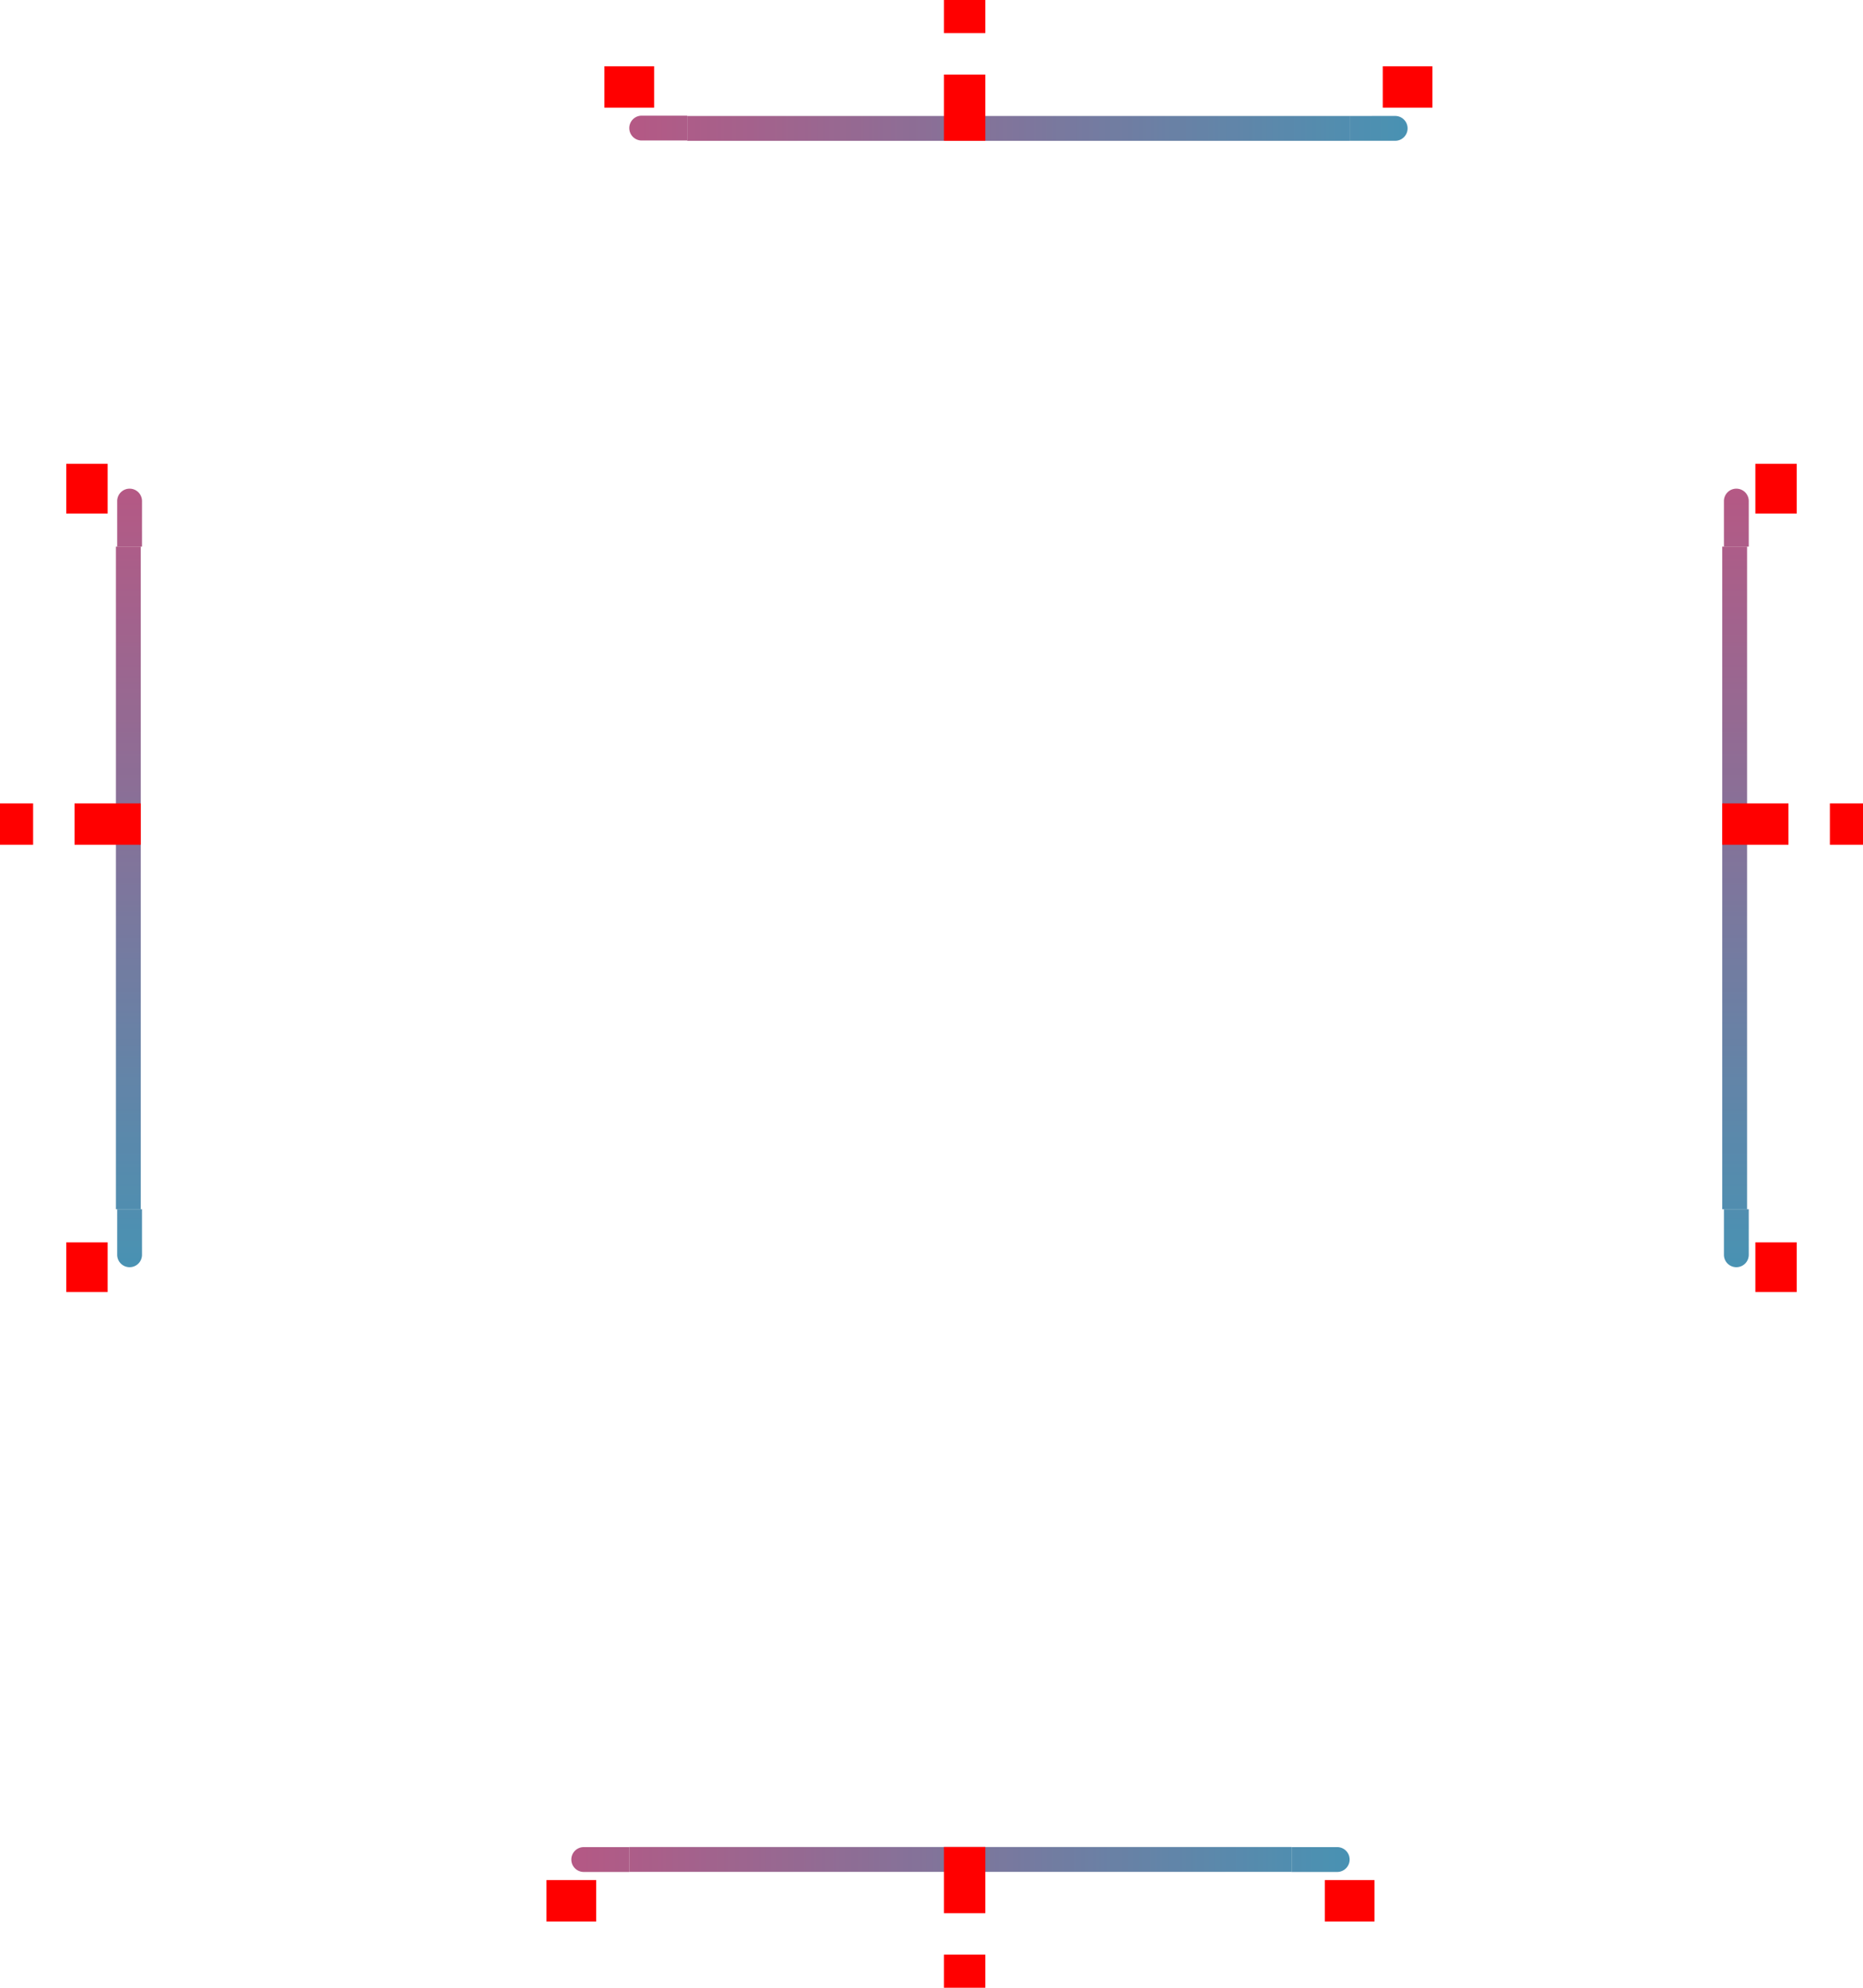 <svg xmlns="http://www.w3.org/2000/svg" xmlns:xlink="http://www.w3.org/1999/xlink"  width="225" height="240" version="1.1">
 <defs id="defs79">
  <linearGradient id="linearGradient1016" x1="26" x2="82" y1="39.016" y2="39.016" gradientTransform="translate(364.983,-121.389)" gradientUnits="userSpaceOnUse" xlink:href="#linearGradient991"/>
  <linearGradient id="linearGradient991">
   <stop  style="stop-color:#a22f66;stop-opacity:1" offset="0"/>
   <stop  style="stop-color:#1b77a0;stop-opacity:1" offset="1"/>
  </linearGradient>
  <linearGradient id="linearGradient908" x1="407" x2="407" y1="269.36" y2="363.36" gradientUnits="userSpaceOnUse" xlink:href="#linearGradient991"/>
  <linearGradient id="linearGradient910" x1="32.998" x2="126.998" y1="363.362" y2="363.362" gradientUnits="userSpaceOnUse" xlink:href="#linearGradient991"/>
  <linearGradient id="linearGradient912" x1="407" x2="407" y1="269.36" y2="363.36" gradientUnits="userSpaceOnUse" xlink:href="#linearGradient991"/>
  <linearGradient id="linearGradient914" x1="218" x2="218" y1="269.36" y2="363.36" gradientUnits="userSpaceOnUse" xlink:href="#linearGradient991"/>
  <linearGradient id="linearGradient916" x1="32.998" x2="126.998" y1="358.362" y2="358.362" gradientUnits="userSpaceOnUse" xlink:href="#linearGradient991"/>
  <linearGradient id="linearGradient918" x1="218" x2="218" y1="269.36" y2="363.36" gradientUnits="userSpaceOnUse" xlink:href="#linearGradient991"/>
  <linearGradient id="linearGradient920" x1="269" x2="363" y1="432.36" y2="432.36" gradientUnits="userSpaceOnUse" xlink:href="#linearGradient991"/>
  <linearGradient id="linearGradient922" x1="33" x2="127" y1="358.36" y2="358.36" gradientUnits="userSpaceOnUse" xlink:href="#linearGradient991"/>
  <linearGradient id="linearGradient924" x1="269" x2="363" y1="432.36" y2="432.36" gradientUnits="userSpaceOnUse" xlink:href="#linearGradient991"/>
  <linearGradient id="linearGradient932" x1="276" x2="370" y1="227.36" y2="227.36" gradientUnits="userSpaceOnUse" xlink:href="#linearGradient991"/>
  <linearGradient id="linearGradient934" x1="33" x2="127" y1="362.36" y2="362.36" gradientUnits="userSpaceOnUse" xlink:href="#linearGradient991"/>
  <linearGradient id="linearGradient936" x1="276" x2="370" y1="226.36" y2="226.36" gradientUnits="userSpaceOnUse" xlink:href="#linearGradient991"/>
 </defs>
 <rect id="hint-tile-center" style="opacity:1;fill:#ff0000" width="40" height="40" x="0" y="-40"/>
 <g id="south-active-tab-top" style="opacity:0.8" transform="matrix(1,0,0,1,36,-136.355)">
  <path  style="opacity:1;fill:url(#linearGradient922)" d="m 40,359.362 h 80 v 3 H 40 Z"/>
 </g>
 <g id="south-active-tab-topleft" style="opacity:0.8" transform="matrix(1,0,0,0.999,36,-136.089)">
  <rect id="rect3073-5" style="opacity:0.001" width="10" height="3" x="30" y="359.36"/>
  <path  style="opacity:1;fill:url(#linearGradient920)" transform="matrix(1,0,0,1.001,-236,-74.327)" d="m 270.5,433.361 a 1.5,1.5 0 0 0 -1.5,1.5 1.5,1.5 0 0 0 1.5,1.5 h 5.5 v -2.996 z"/>
 </g>
 <g id="south-active-tab-topright" style="opacity:0.8" transform="matrix(1,0,0,0.999,36,-136.089)">
  <rect id="rect3073-45" style="opacity:0.001" width="10" height="3" x="120" y="359.36"/>
  <path id="rect3542-9" style="opacity:1;fill:url(#linearGradient924)" transform="matrix(1,0,0,1.001,-236,-74.327)" d="m 361.5,433.361 a 1.5,1.5 0 0 0 -0.053,0.002 c -0.103,0 -5.447,-2e-5 -5.447,0.002 v 2.998 h 5.5 v -0.002 a 1.5,1.5 0 0 0 1.5,-1.5 1.5,1.5 0 0 0 -1.5,-1.5 z"/>
 </g>
 <rect id="south-active-tab-left" style="opacity:0.001" width="10" height="12" x="66" y="224"/>
 <rect id="south-active-tab-center" style="opacity:0.001" width="80" height="12" x="76" y="224"/>
 <rect id="south-active-tab-right" style="opacity:0.001" width="10" height="12" x="156" y="224"/>
 <rect id="south-active-tab-bottomright" style="opacity:0.001" width="10" height="4" x="156" y="236"/>
 <rect id="south-active-tab-bottom" style="opacity:0.001" width="80" height="4" x="76" y="236"/>
 <rect id="south-active-tab-bottomleft" style="opacity:0.001" width="10" height="4" x="66" y="236"/>
 <rect id="south-active-tab-hint-left-margin" style="opacity:1;fill:#ff0000" width="6" height="5" x="66" y="227"/>
 <rect id="south-active-tab-hint-right-margin" style="opacity:1;fill:#ff0000" width="6" height="5" x="160" y="227"/>
 <rect id="south-active-tab-hint-top-margin" style="opacity:1;fill:#ff0000" width="5" height="8" x="114" y="223"/>
 <rect id="south-active-tab-hint-bottom-margin" style="opacity:1;fill:#ff0000" width="5" height="4" x="114" y="236"/>
 <rect id="east-active-tab-bottom" style="opacity:0.001" width="10" height="12" x="-155.7" y="209" transform="rotate(-90)"/>
 <rect id="east-active-tab-center" style="opacity:0.001" width="80" height="12" x="-145.7" y="209" transform="rotate(-90)"/>
 <rect id="east-active-tab-top" style="opacity:0.001" width="10" height="12" x="-66" y="209" transform="rotate(-90)"/>
 <rect id="east-active-tab-topright" style="opacity:0.001" width="10" height="4" x="-66" y="221" transform="rotate(-90)"/>
 <rect id="east-active-tab-right" style="opacity:0.001" width="80" height="4" x="-145.7" y="221" transform="rotate(-90)"/>
 <rect id="east-active-tab-bottomright" style="opacity:0.001" width="10" height="4" x="-155.7" y="221" transform="rotate(-90)"/>
 <rect id="east-active-tab-hint-bottom-margin" style="opacity:1;fill:#ff0000" width="6" height="5" x="-156" y="212" transform="rotate(-90)"/>
 <rect id="east-active-tab-hint-top-margin" style="opacity:1;fill:#ff0000" width="6" height="5" x="-62" y="212" transform="rotate(-90)"/>
 <g id="east-active-tab-left" style="opacity:0.8" transform="rotate(90,272.18,298.182)">
  <path id="rect3003-5-6" style="opacity:1;fill:url(#linearGradient910)" d="m 40,359.362 h 80 v 3 H 40 Z"/>
 </g>
 <rect id="east-active-tab-hint-left-margin" style="opacity:1;fill:#ff0000" width="5" height="8" x="-102" y="208" transform="rotate(-90)"/>
 <rect id="east-active-tab-hint-right-margin" style="opacity:1;fill:#ff0000" width="5" height="4" x="-102" y="221" transform="rotate(-90)"/>
 <rect id="west-active-tab-top" style="opacity:0.001" width="10" height="12" x="56" y="-16" transform="rotate(90)"/>
 <rect id="west-active-tab-center" style="opacity:0.001" width="80" height="12" x="66" y="-16" transform="rotate(90)"/>
 <rect id="west-active-tab-bottom" style="opacity:0.001" width="10" height="12" x="146" y="-16" transform="rotate(90)"/>
 <rect id="west-active-tab-bottomleft" style="opacity:0.001" width="10" height="4" x="146" y="-4" transform="rotate(90)"/>
 <rect id="west-active-tab-left" style="opacity:0.001" width="80" height="4" x="66" y="-4" transform="rotate(90)"/>
 <rect id="west-active-tab-topleft" style="opacity:0.001" width="10" height="4" x="56" y="-4" transform="rotate(90)"/>
 <rect id="west-active-tab-hint-top-margin" style="opacity:1;fill:#ff0000" width="6" height="5" x="56" y="-13" transform="rotate(90)"/>
 <rect id="west-active-tab-hint-bottom-margin" style="opacity:1;fill:#ff0000" width="6" height="5" x="150" y="-13" transform="rotate(90)"/>
 <g id="west-active-tab-right" style="opacity:0.8" transform="rotate(90,175.18,201.182)">
  <path id="rect3003-5" style="opacity:1;fill:url(#linearGradient916)" d="m 40,359.362 h 80 v 3 H 40 Z"/>
 </g>
 <g id="west-active-tab-topright" style="opacity:0.8" transform="matrix(0,1,-0.999,0,376.096,26.002)">
  <rect id="rect3073-5-5" style="opacity:0.001" width="10" height="3" x="30" y="359.36"/>
  <path id="rect3542-0" style="opacity:1;fill:url(#linearGradient914)" transform="matrix(0,-1.001,1,0,-236.362,576.519)" d="m 215.5,269.361 a 1.5,1.5 0 0 0 -1.5,1.5 c 0,0 0.002,5.5 0,5.5 h 2.998 l 0.002,-5.5 a 1.5,1.5 0 0 0 -1.5,-1.5 z"/>
 </g>
 <g id="west-active-tab-bottomright" style="opacity:0.8" transform="matrix(0,1,-0.999,0,376.096,26.002)">
  <rect id="rect3073-45-07" style="opacity:0.001" width="10" height="3" x="120" y="359.36"/>
  <path id="rect3542-9-4" style="opacity:1;fill:url(#linearGradient918)" transform="matrix(0,-1.001,1,0,-236.362,576.519)" d="m 214,356.361 c 0.002,10e-6 0,5.5 0,5.5 a 1.5,1.5 0 0 0 1.5,1.5 1.5,1.5 0 0 0 1.5,-1.5 l -0.002,-5.5 z"/>
 </g>
 <rect id="west-active-tab-hint-right-margin" style="opacity:1;fill:#ff0000" width="5" height="8" x="97" y="-17" transform="rotate(90)"/>
 <rect id="west-active-tab-hint-left-margin" style="opacity:1;fill:#ff0000" width="5" height="4" x="97" y="-4" transform="rotate(90)"/>
 <rect id="north-active-tab-right" style="opacity:0.001" width="10" height="12" x="-173" y="-16" transform="scale(-1)"/>
 <rect id="north-active-tab-center" style="opacity:0.001" width="80" height="12" x="-163" y="-16" transform="scale(-1)"/>
 <rect id="north-active-tab-left" style="opacity:0.001" width="10" height="12" x="-83" y="-16" transform="scale(-1)"/>
 <rect id="north-active-tab-topleft" style="opacity:0.001" width="10" height="4" x="-83" y="-4" transform="scale(-1)"/>
 <rect id="north-active-tab-top" style="opacity:0.001" width="80" height="4" x="-163" y="-4" transform="scale(-1)"/>
 <rect id="north-active-tab-topright" style="opacity:0.001" width="10" height="4" x="-173" y="-4" transform="scale(-1)"/>
 <rect id="north-focus-hint-right-margin" style="opacity:1;fill:#ff0000" width="6" height="5" x="-173" y="-13" transform="scale(-1)"/>
 <rect id="north-focus-hint-left-margin" style="opacity:1;fill:#ff0000" width="6" height="5" x="-79" y="-13" transform="scale(-1)"/>
 <g id="north-active-tab-bottom" style="opacity:0.8" transform="translate(43,-345.36)">
  <path id="rect3003-6" style="opacity:1;fill:url(#linearGradient934)" d="m 40,359.362 h 80 v 3 H 40 Z"/>
 </g>
 <rect id="north-focus-hint-bottom-margin" style="opacity:1;fill:#ff0000" width="5" height="8" x="-119" y="-17" transform="scale(-1)"/>
 <rect id="north-focus-hint-top-margin" style="opacity:1;fill:#ff0000" width="5" height="4" x="-119" y="-4" transform="scale(-1)"/>
 <g id="north-active-tab-bottomleft" style="opacity:0.8" transform="matrix(1,0,0,0.999,43,-345.094)">
  <rect id="rect3073-5-7" style="opacity:0.001" width="10" height="3" x="30" y="359.36"/>
  <path id="rect3542-3" style="opacity:1;fill:url(#linearGradient936)" transform="matrix(1,0,0,1.001,-243,134.833)" d="m 277.5,224.361 a 1.5,1.5 0 0 0 -1.5,1.5 1.5,1.5 0 0 0 1.5,1.5 c 0,0 5.5,-4.2e-4 5.5,0 v -3 z"/>
 </g>
 <g id="north-active-tab-bottomright" style="opacity:0.8" transform="matrix(1,0,0,0.999,-200,-213.192)">
  <rect id="rect3073-45-6" style="opacity:0.001" width="10" height="3" x="363" y="227.36"/>
  <rect id="rect3073-45-0" style="opacity:0.001" width="10" height="3" x="363" y="227.36"/>
  <path id="rect3542-9-8" style="opacity:1;fill:url(#linearGradient932)" transform="matrix(1,0,0,1.001,0,2.834)" d="m 368.5,224.361 c 0,0 -5.5,0.002 -5.5,0.004 v 2.996 h 5.5 a 1.5,1.5 0 0 0 1.5,-1.5 1.5,1.5 0 0 0 -1.5,-1.5 z"/>
 </g>
 <g id="east-active-tab-topleft" style="opacity:0.8" transform="matrix(0,1,-0.999,0,570.096,26.002)">
  <rect id="rect3073-5-5-1" style="opacity:0.001" width="10" height="3" x="30" y="359.36"/>
  <path id="rect3542-0-7" style="opacity:1;fill:url(#linearGradient912)" transform="matrix(0,-1.001,1,0,-236.362,770.662)" d="m 409.5,269.361 a 1.5,1.5 0 0 0 -1.5,1.5 c 0,0 0.002,5.5 0,5.5 h 2.998 l 0.002,-5.5 a 1.5,1.5 0 0 0 -1.5,-1.5 z"/>
 </g>
 <g id="east-active-tab-bottomleft" style="opacity:0.8" transform="matrix(0,1,-0.999,0,570.096,26.002)">
  <rect id="rect3073-45-07-7" style="opacity:0.001" width="10" height="3" x="120" y="359.36"/>
  <path id="rect3542-9-4-6" style="opacity:1;fill:url(#linearGradient908)" transform="matrix(0,-1.001,1,0,-236.362,770.662)" d="m 408,356.361 v 5.5 a 1.5,1.5 0 0 0 1.5,1.5 1.5,1.5 0 0 0 1.5,-1.5 l -0.002,-5.5 z"/>
 </g>
 <rect id="hint-stretch-borders" style="opacity:1;fill:#ff0000" width="3" height="3" x="45" y="-3"/>
</svg>
